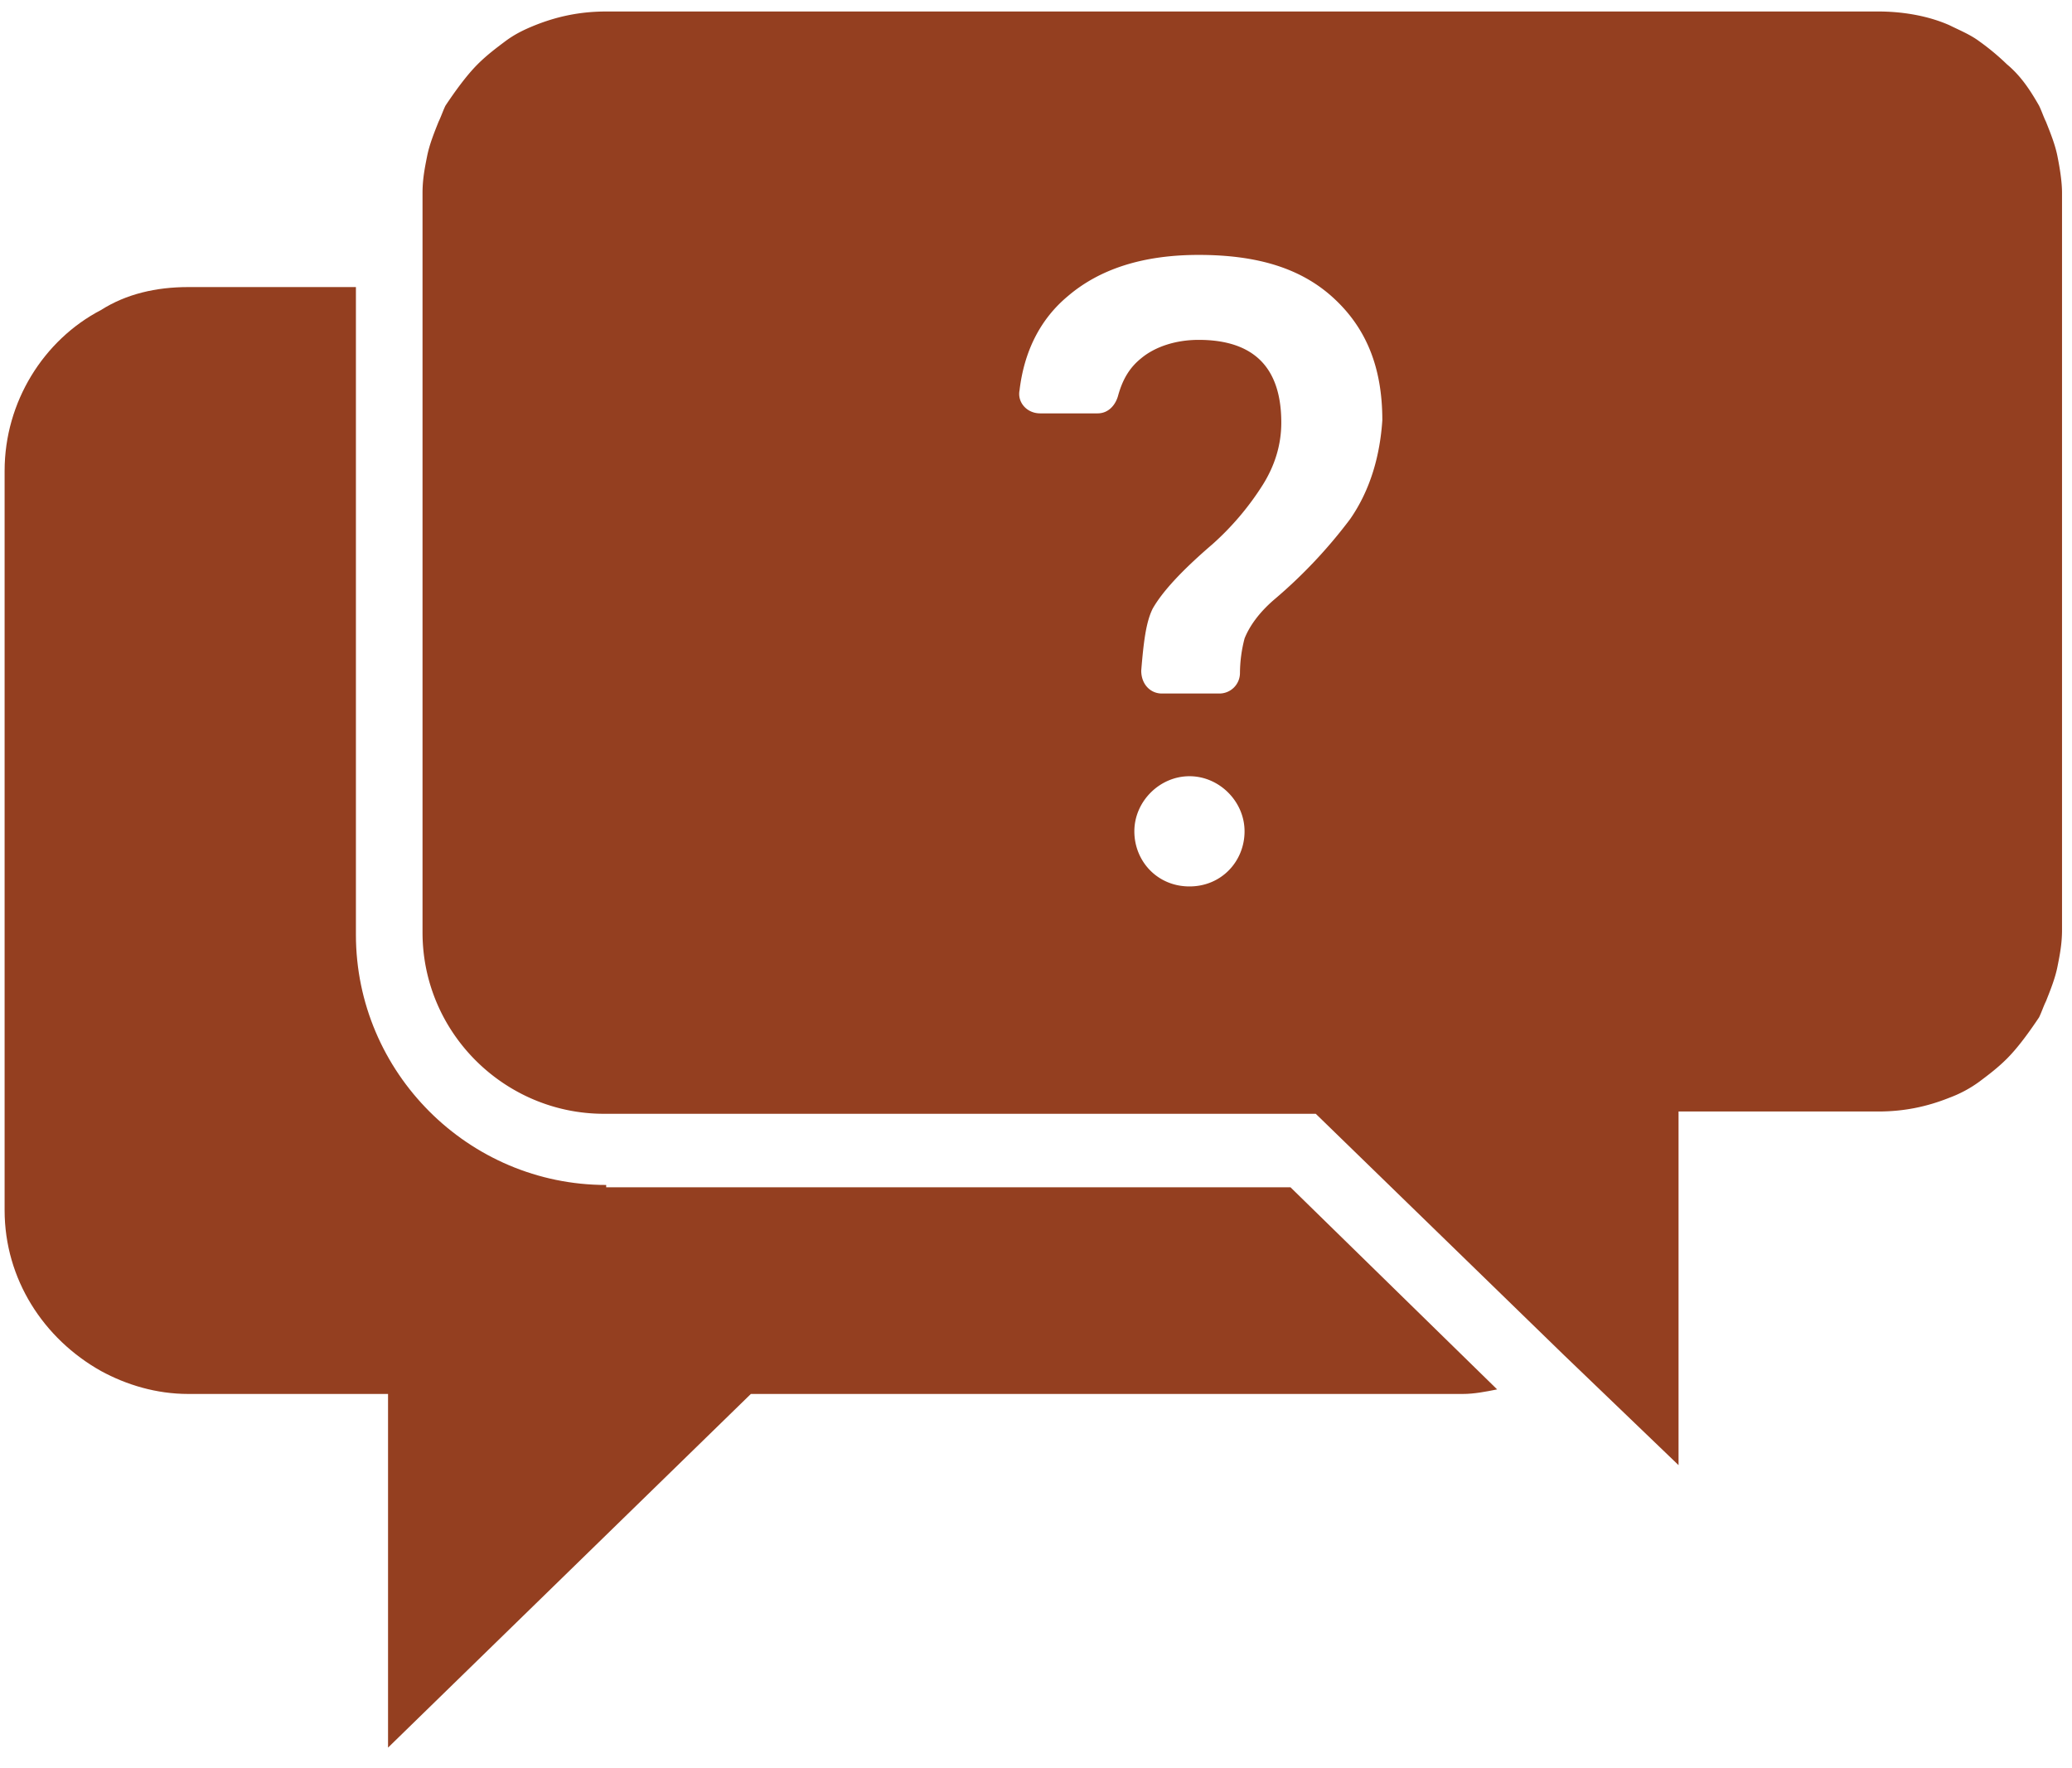 <svg width="75" height="64" xmlns="http://www.w3.org/2000/svg"><g fill="#943F20"><path d="M21.943 42.888c-4.987 0-9.06-4.072-9.06-9.06V10.39H6.816c-1.164 0-2.245.249-3.159.83-2.077 1.082-3.49 3.326-3.49 5.82v26.764c0 2.493 1.412 4.654 3.49 5.818.914.498 1.995.83 3.159.83h7.23v12.8l13.133-12.8h25.766c.416 0 .832-.082 1.247-.165l-7.48-7.315h-24.77v-.083z"/><path d="M74.473 5.652c-.083-.416-.25-.831-.416-1.247-.083-.166-.166-.415-.25-.582-.332-.581-.664-1.08-1.163-1.496a8.693 8.693 0 00-.997-.83c-.333-.25-.748-.416-1.08-.583-.749-.332-1.663-.498-2.577-.498H21.943c-.914 0-1.746.166-2.577.498-.415.167-.748.333-1.08.582-.333.25-.665.499-.998.831-.415.416-.83.998-1.163 1.496-.083.167-.167.416-.25.582-.166.416-.332.831-.415 1.247-.083.416-.166.831-.166 1.33v26.764c0 3.657 2.992 6.566 6.566 6.566h25.766l8.977 8.727 4.155 3.99v-12.8h7.232c.914 0 1.745-.167 2.576-.5a4.458 4.458 0 001.08-.58c.333-.25.666-.5.998-.832.416-.416.831-.998 1.164-1.496.083-.166.166-.416.25-.582.165-.416.332-.831.415-1.247.083-.415.166-.831.166-1.33V6.982c0-.416-.083-.914-.166-1.33zM43.055 32.083c-1.164 0-1.995-.914-1.995-1.995 0-1.08.914-1.994 1.995-1.994 1.08 0 1.994.914 1.994 1.994s-.83 1.995-1.994 1.995zm5.818-13.299a17.865 17.865 0 01-2.743 2.91c-.582.498-.914.997-1.08 1.412a5.03 5.03 0 00-.167 1.247.745.745 0 01-.748.748h-2.078c-.415 0-.748-.332-.748-.83.083-.998.166-1.746.416-2.245.332-.582.997-1.33 2.16-2.327a10.107 10.107 0 001.83-2.161c.415-.665.664-1.413.664-2.244 0-.998-.25-1.746-.748-2.245-.499-.498-1.247-.748-2.244-.748-.831 0-1.58.25-2.078.665-.415.333-.665.748-.831 1.33-.083.333-.333.665-.748.665h-2.078c-.499 0-.831-.416-.748-.831.166-1.413.748-2.577 1.745-3.408 1.164-.997 2.743-1.496 4.738-1.496 2.161 0 3.74.499 4.904 1.58 1.164 1.08 1.745 2.493 1.745 4.404-.083 1.247-.415 2.494-1.163 3.574z"/></g></svg>
